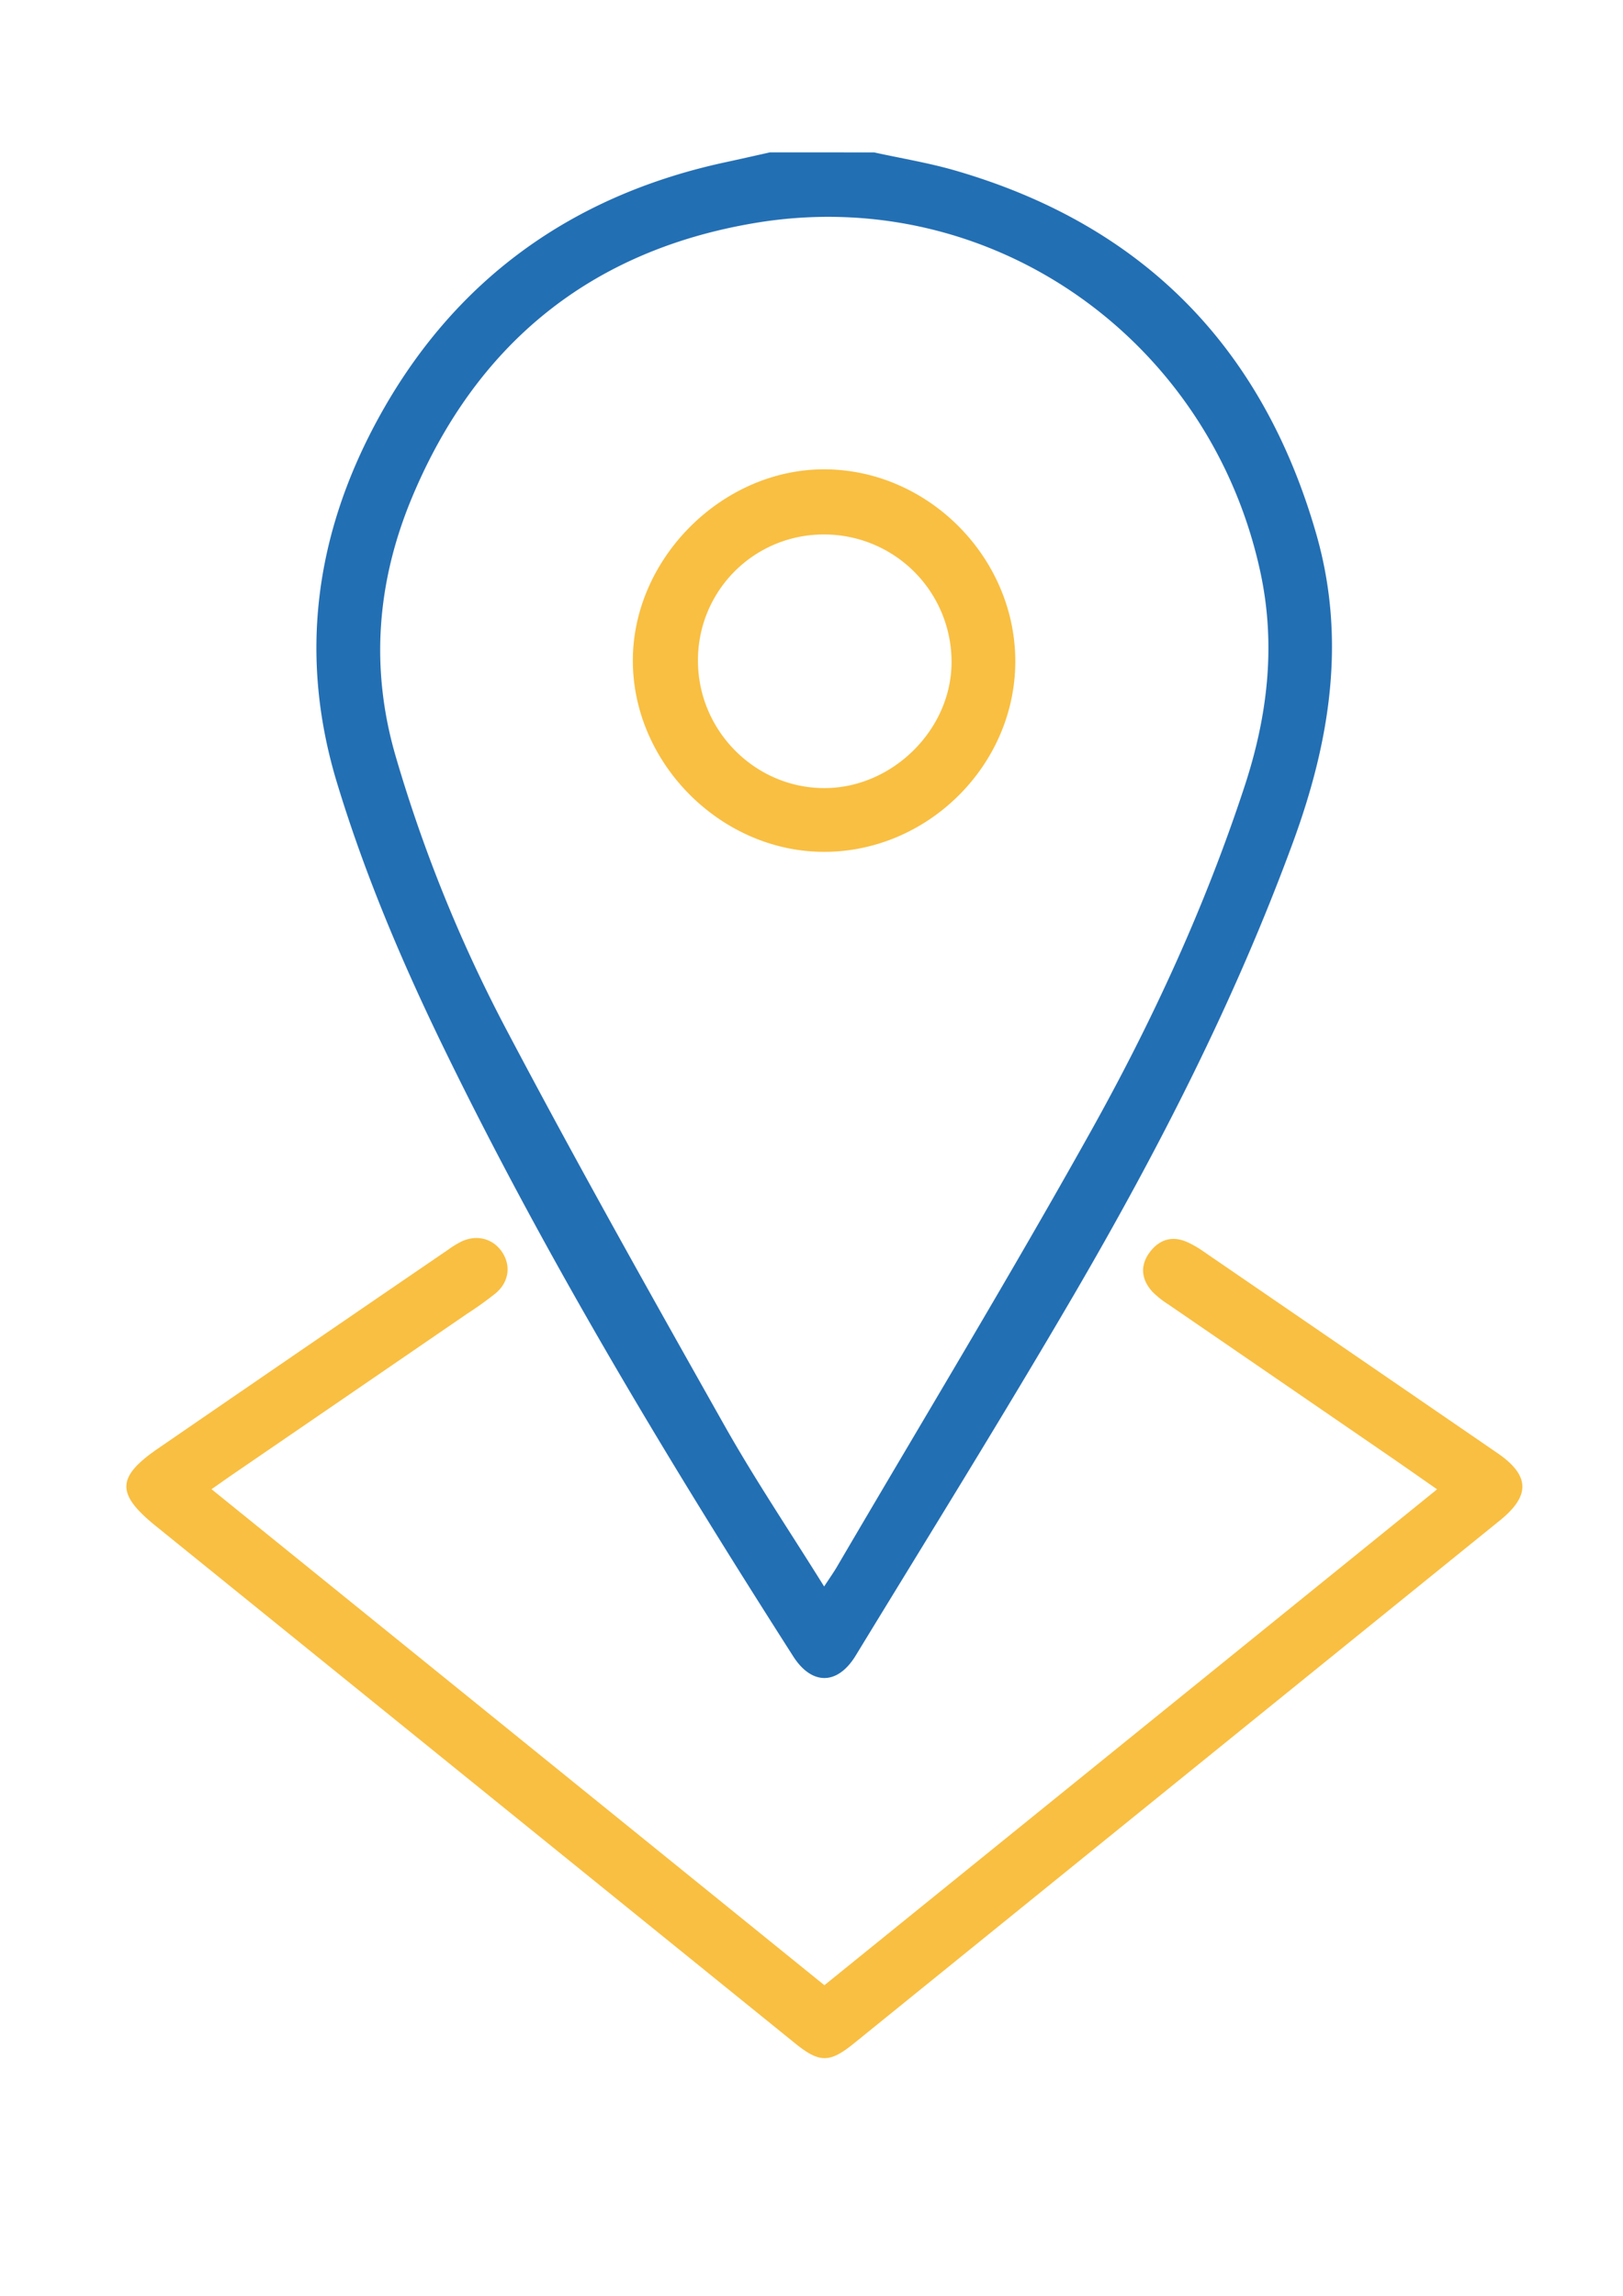 <svg id="Layer_1" data-name="Layer 1" xmlns="http://www.w3.org/2000/svg" viewBox="0 0 595.28 841.89"><defs><style>.cls-1{fill:#236fb4;}.cls-2{fill:#f9bf42;}</style></defs><path class="cls-1" d="M320.62,55.89c9.86,2.17,19.87,3.8,29.55,6.59,68.94,19.92,113,64.79,132.68,133.6,11,38.6,4.92,75.92-8.6,112.77-21.28,58-49.32,112.73-80.34,165.92-26,44.53-53.22,88.32-80.06,132.34-6.66,10.93-16.12,10.92-22.91.3-46-72-90.13-145.1-127.64-222-15.54-31.85-29.39-64.35-39.71-98.38-14.23-46.91-7.84-91.54,15.17-133.62,27.71-50.66,70.82-81.76,127.39-93.93,5.43-1.17,10.84-2.4,16.26-3.61ZM302.27,581.78c1.89-2.89,3.44-5.07,4.79-7.37,31.09-53.1,63-105.77,93-159.49,22.59-40.45,42-82.57,56.49-126.79,8.43-25.74,11.48-51.71,5.71-78.4-18.46-85.41-98.82-142.34-185.09-128-60.75,10.1-102.82,44.66-126.25,101.17-12.63,30.49-15.25,62.14-5.77,94.53A536.15,536.15,0,0,0,185.43,377c25.83,49,53,97.33,80.21,145.6C276.88,542.55,289.7,561.59,302.27,581.78Z"/><path class="cls-2" d="M77.58,546.1c75.42,61,150,121.36,224.79,181.9L527.09,546.15c-6.3-4.38-12.19-8.53-18.13-12.61q-40.2-27.6-80.41-55.18a33.54,33.54,0,0,1-5.85-4.64c-4-4.37-4.68-9.41-1.16-14.29,3.4-4.7,8.14-6.46,13.77-4a35.48,35.48,0,0,1,5.9,3.36q54,37,108,74.06c11.93,8.19,12.19,15.59.92,24.71q-118.53,95.91-237,191.83c-8.86,7.17-12.61,7.12-21.52-.09Q174.37,654.43,57.15,559.61c-14.57-11.78-14.48-17.93.81-28.43q53.12-36.51,106.33-72.85a34.27,34.27,0,0,1,5.23-3.18c5.78-2.57,11.7-.75,14.89,4.38,3,4.86,2.18,10.66-2.58,14.7a127.26,127.26,0,0,1-10.52,7.55Q128,511.48,84.68,541.14C82.65,542.53,80.64,544,77.58,546.1Z"/><path class="cls-2" d="M372.39,242.72c-.11,38-32.2,69.75-70.28,69.66-37.69-.09-70-32.44-70-70.15,0-37.38,32.7-70.1,70.1-70.12C340.36,172.1,372.51,204.45,372.39,242.72ZM256,242.4c.06,25.53,20.89,46.53,46.23,46.6S349.47,267.08,349,242A46.71,46.71,0,0,0,302.17,196,46.05,46.05,0,0,0,256,242.4Z"/></svg>